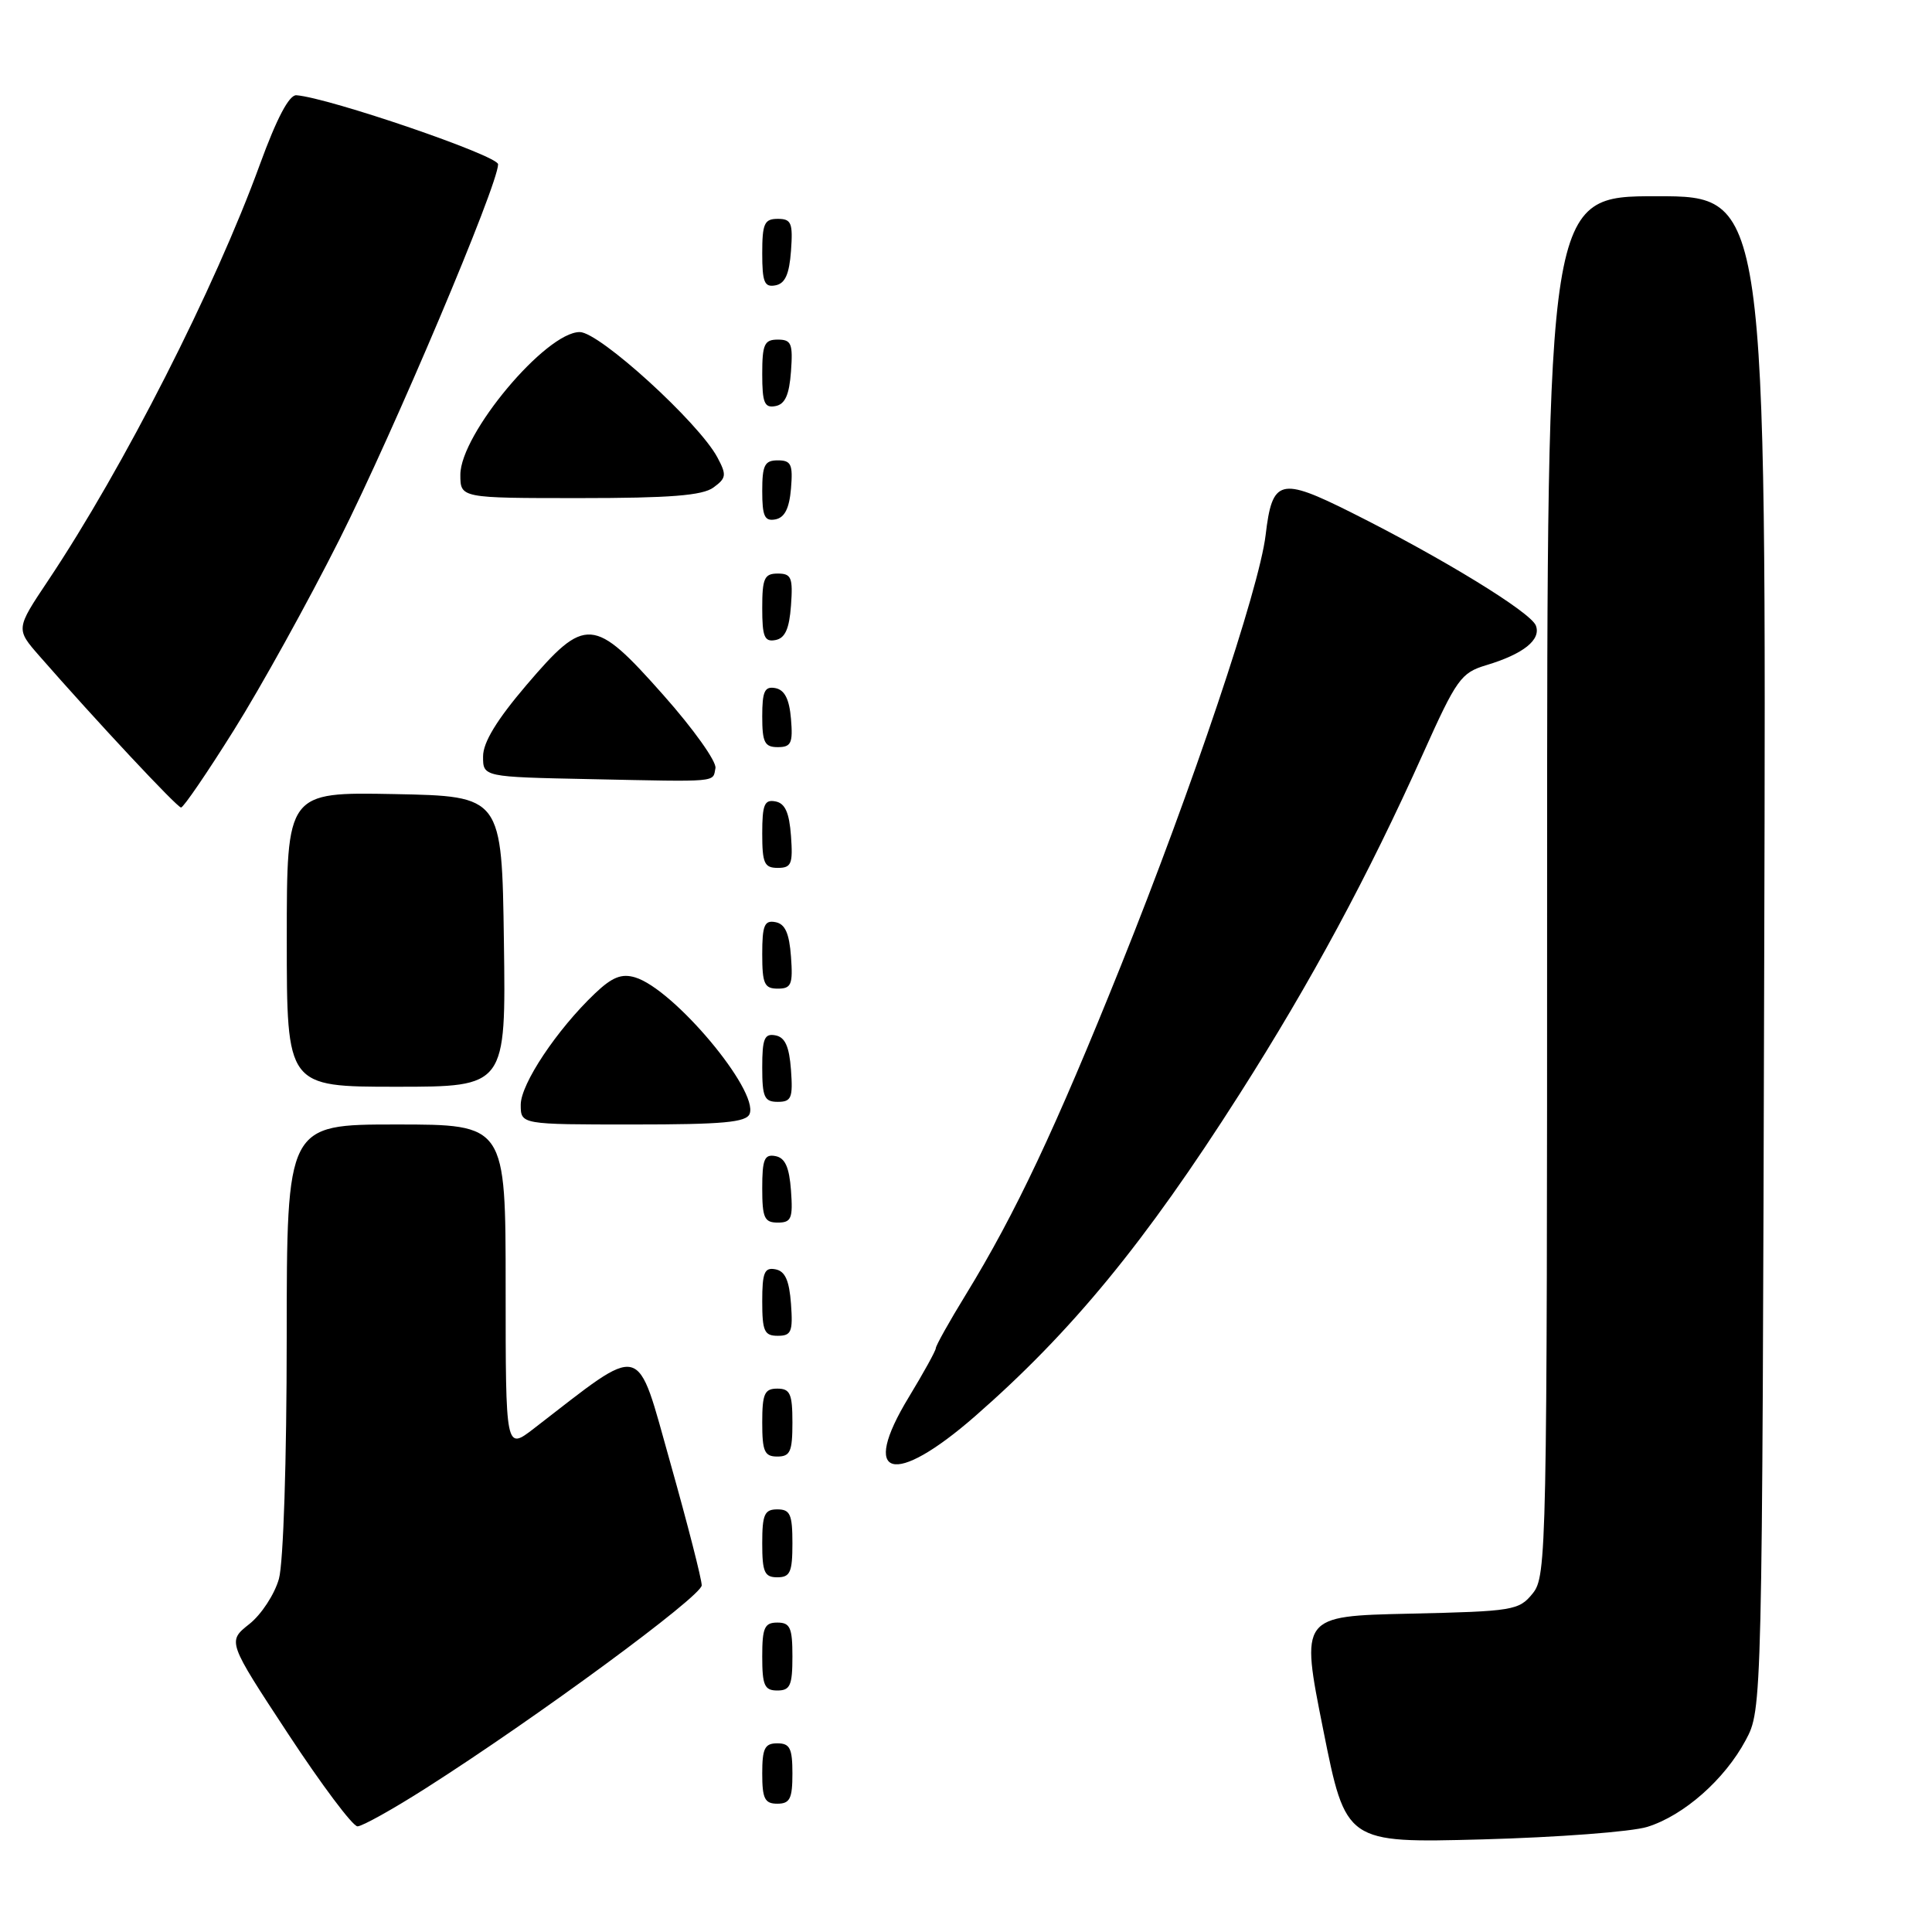 <?xml version="1.0" encoding="UTF-8" standalone="no"?>
<!DOCTYPE svg PUBLIC "-//W3C//DTD SVG 1.1//EN" "http://www.w3.org/Graphics/SVG/1.1/DTD/svg11.dtd" >
<svg xmlns="http://www.w3.org/2000/svg" xmlns:xlink="http://www.w3.org/1999/xlink" version="1.1" viewBox="0 0 256 256">
 <g >
 <path fill="currentColor"
d=" M 218.28 242.07 C 223.12 240.56 228.52 235.80 231.31 230.59 C 233.50 226.50 233.50 226.50 233.77 126.25 C 234.05 26.00 234.05 26.00 219.52 26.00 C 205.00 26.00 205.00 26.00 205.00 117.39 C 205.00 205.84 204.94 208.85 203.09 211.14 C 201.27 213.39 200.52 213.51 186.75 213.82 C 172.32 214.14 172.32 214.14 175.33 229.18 C 178.33 244.21 178.33 244.21 196.42 243.73 C 206.36 243.46 216.20 242.72 218.28 242.07 Z  M 56.50 236.90 C 71.10 227.60 92.95 211.52 92.98 210.07 C 92.99 209.28 91.12 201.99 88.83 193.86 C 84.22 177.54 85.55 177.87 70.75 189.28 C 67.00 192.17 67.00 192.17 67.00 170.58 C 67.00 149.00 67.00 149.00 52.50 149.00 C 38.00 149.00 38.00 149.00 37.99 177.25 C 37.99 193.53 37.55 207.07 36.96 209.20 C 36.39 211.24 34.63 213.94 33.03 215.20 C 30.13 217.50 30.13 217.50 38.18 229.75 C 42.61 236.49 46.74 242.00 47.37 242.00 C 47.99 242.00 52.10 239.71 56.50 236.90 Z  M 105.00 235.00 C 105.00 231.67 104.67 231.00 103.00 231.00 C 101.33 231.00 101.00 231.67 101.00 235.00 C 101.00 238.33 101.33 239.00 103.00 239.00 C 104.67 239.00 105.00 238.33 105.00 235.00 Z  M 105.00 219.50 C 105.00 215.67 104.70 215.00 103.00 215.00 C 101.30 215.00 101.00 215.67 101.00 219.50 C 101.00 223.33 101.30 224.00 103.00 224.00 C 104.70 224.00 105.00 223.33 105.00 219.50 Z  M 105.00 204.50 C 105.00 200.67 104.70 200.00 103.00 200.00 C 101.30 200.00 101.00 200.67 101.00 204.50 C 101.00 208.33 101.30 209.00 103.00 209.00 C 104.70 209.00 105.00 208.33 105.00 204.50 Z  M 129.22 187.64 C 142.03 176.44 151.72 164.64 164.23 145.00 C 173.73 130.09 181.31 116.02 188.56 99.86 C 193.00 89.97 193.59 89.14 196.94 88.14 C 201.86 86.66 204.23 84.77 203.51 82.89 C 202.83 81.12 191.15 73.96 179.06 67.91 C 169.61 63.18 168.58 63.45 167.70 70.91 C 166.85 78.02 157.98 104.43 148.51 128.00 C 139.83 149.61 134.56 160.79 127.99 171.52 C 125.79 175.10 124.00 178.31 124.00 178.64 C 124.00 178.97 122.38 181.90 120.41 185.15 C 113.90 195.86 118.36 197.12 129.22 187.64 Z  M 105.00 188.50 C 105.00 184.67 104.70 184.00 103.00 184.00 C 101.30 184.00 101.00 184.67 101.00 188.50 C 101.00 192.33 101.30 193.00 103.00 193.00 C 104.70 193.00 105.00 192.33 105.00 188.50 Z  M 104.81 172.76 C 104.58 169.66 104.03 168.43 102.75 168.19 C 101.29 167.91 101.00 168.61 101.00 172.43 C 101.00 176.38 101.28 177.00 103.06 177.00 C 104.86 177.00 105.08 176.47 104.81 172.76 Z  M 104.81 157.76 C 104.58 154.66 104.03 153.43 102.75 153.19 C 101.29 152.91 101.00 153.61 101.00 157.43 C 101.00 161.38 101.28 162.00 103.06 162.00 C 104.86 162.00 105.08 161.47 104.81 157.76 Z  M 99.33 147.59 C 100.53 144.47 89.27 131.05 84.16 129.51 C 82.36 128.97 81.11 129.47 78.82 131.65 C 73.79 136.44 69.00 143.63 69.00 146.38 C 69.00 149.00 69.00 149.00 83.89 149.00 C 95.78 149.00 98.90 148.72 99.33 147.59 Z  M 104.81 141.76 C 104.58 138.66 104.03 137.43 102.75 137.19 C 101.29 136.91 101.00 137.61 101.00 141.43 C 101.00 145.38 101.28 146.00 103.06 146.00 C 104.86 146.00 105.08 145.47 104.81 141.76 Z  M 66.77 124.75 C 66.50 105.50 66.50 105.50 52.25 105.22 C 38.00 104.95 38.00 104.95 38.00 124.47 C 38.00 144.00 38.00 144.00 52.52 144.00 C 67.04 144.00 67.04 144.00 66.77 124.75 Z  M 104.81 126.76 C 104.58 123.66 104.03 122.43 102.75 122.19 C 101.29 121.91 101.00 122.61 101.00 126.43 C 101.00 130.38 101.28 131.00 103.06 131.00 C 104.86 131.00 105.08 130.47 104.81 126.76 Z  M 104.81 110.76 C 104.58 107.66 104.03 106.43 102.75 106.19 C 101.29 105.91 101.00 106.61 101.00 110.43 C 101.00 114.38 101.28 115.00 103.06 115.00 C 104.86 115.00 105.08 114.47 104.81 110.76 Z  M 30.99 96.75 C 34.53 91.11 40.82 79.75 44.97 71.50 C 52.21 57.09 66.00 24.48 66.00 21.77 C 66.00 20.62 43.64 12.97 39.28 12.62 C 38.32 12.54 36.68 15.65 34.44 21.78 C 28.46 38.21 16.39 61.94 6.38 76.92 C 2.09 83.34 2.09 83.34 5.22 86.92 C 12.75 95.53 23.47 107.00 23.99 107.00 C 24.31 107.00 27.46 102.39 30.99 96.75 Z  M 94.80 101.78 C 94.97 100.92 91.87 96.57 87.91 92.11 C 78.66 81.67 77.59 81.60 69.76 90.77 C 65.84 95.37 64.01 98.36 64.01 100.22 C 64.00 102.95 64.00 102.95 78.25 103.24 C 95.45 103.60 94.43 103.69 94.80 101.78 Z  M 104.81 95.26 C 104.59 92.64 103.97 91.42 102.75 91.18 C 101.32 90.91 101.00 91.59 101.00 94.93 C 101.00 98.37 101.32 99.00 103.06 99.00 C 104.83 99.00 105.08 98.47 104.81 95.26 Z  M 104.81 80.24 C 105.08 76.53 104.86 76.00 103.06 76.00 C 101.28 76.00 101.00 76.62 101.00 80.57 C 101.00 84.39 101.29 85.09 102.75 84.81 C 104.03 84.57 104.58 83.34 104.81 80.24 Z  M 104.81 64.74 C 105.08 61.53 104.83 61.00 103.06 61.00 C 101.32 61.00 101.00 61.63 101.00 65.07 C 101.00 68.41 101.32 69.09 102.75 68.82 C 103.97 68.58 104.59 67.36 104.81 64.74 Z  M 94.53 64.60 C 96.25 63.35 96.30 62.93 95.06 60.61 C 92.58 55.98 79.43 44.00 76.82 44.00 C 72.32 44.00 61.00 57.53 61.00 62.90 C 61.00 66.00 61.00 66.00 76.81 66.00 C 88.78 66.00 93.08 65.66 94.53 64.60 Z  M 104.81 49.24 C 105.08 45.53 104.86 45.00 103.06 45.00 C 101.28 45.00 101.00 45.62 101.00 49.57 C 101.00 53.39 101.29 54.09 102.75 53.81 C 104.03 53.57 104.58 52.34 104.81 49.24 Z  M 104.81 33.24 C 105.08 29.53 104.86 29.00 103.06 29.00 C 101.28 29.00 101.00 29.62 101.00 33.57 C 101.00 37.39 101.29 38.09 102.75 37.81 C 104.03 37.57 104.58 36.34 104.81 33.24 Z "/>
</g>
</svg>